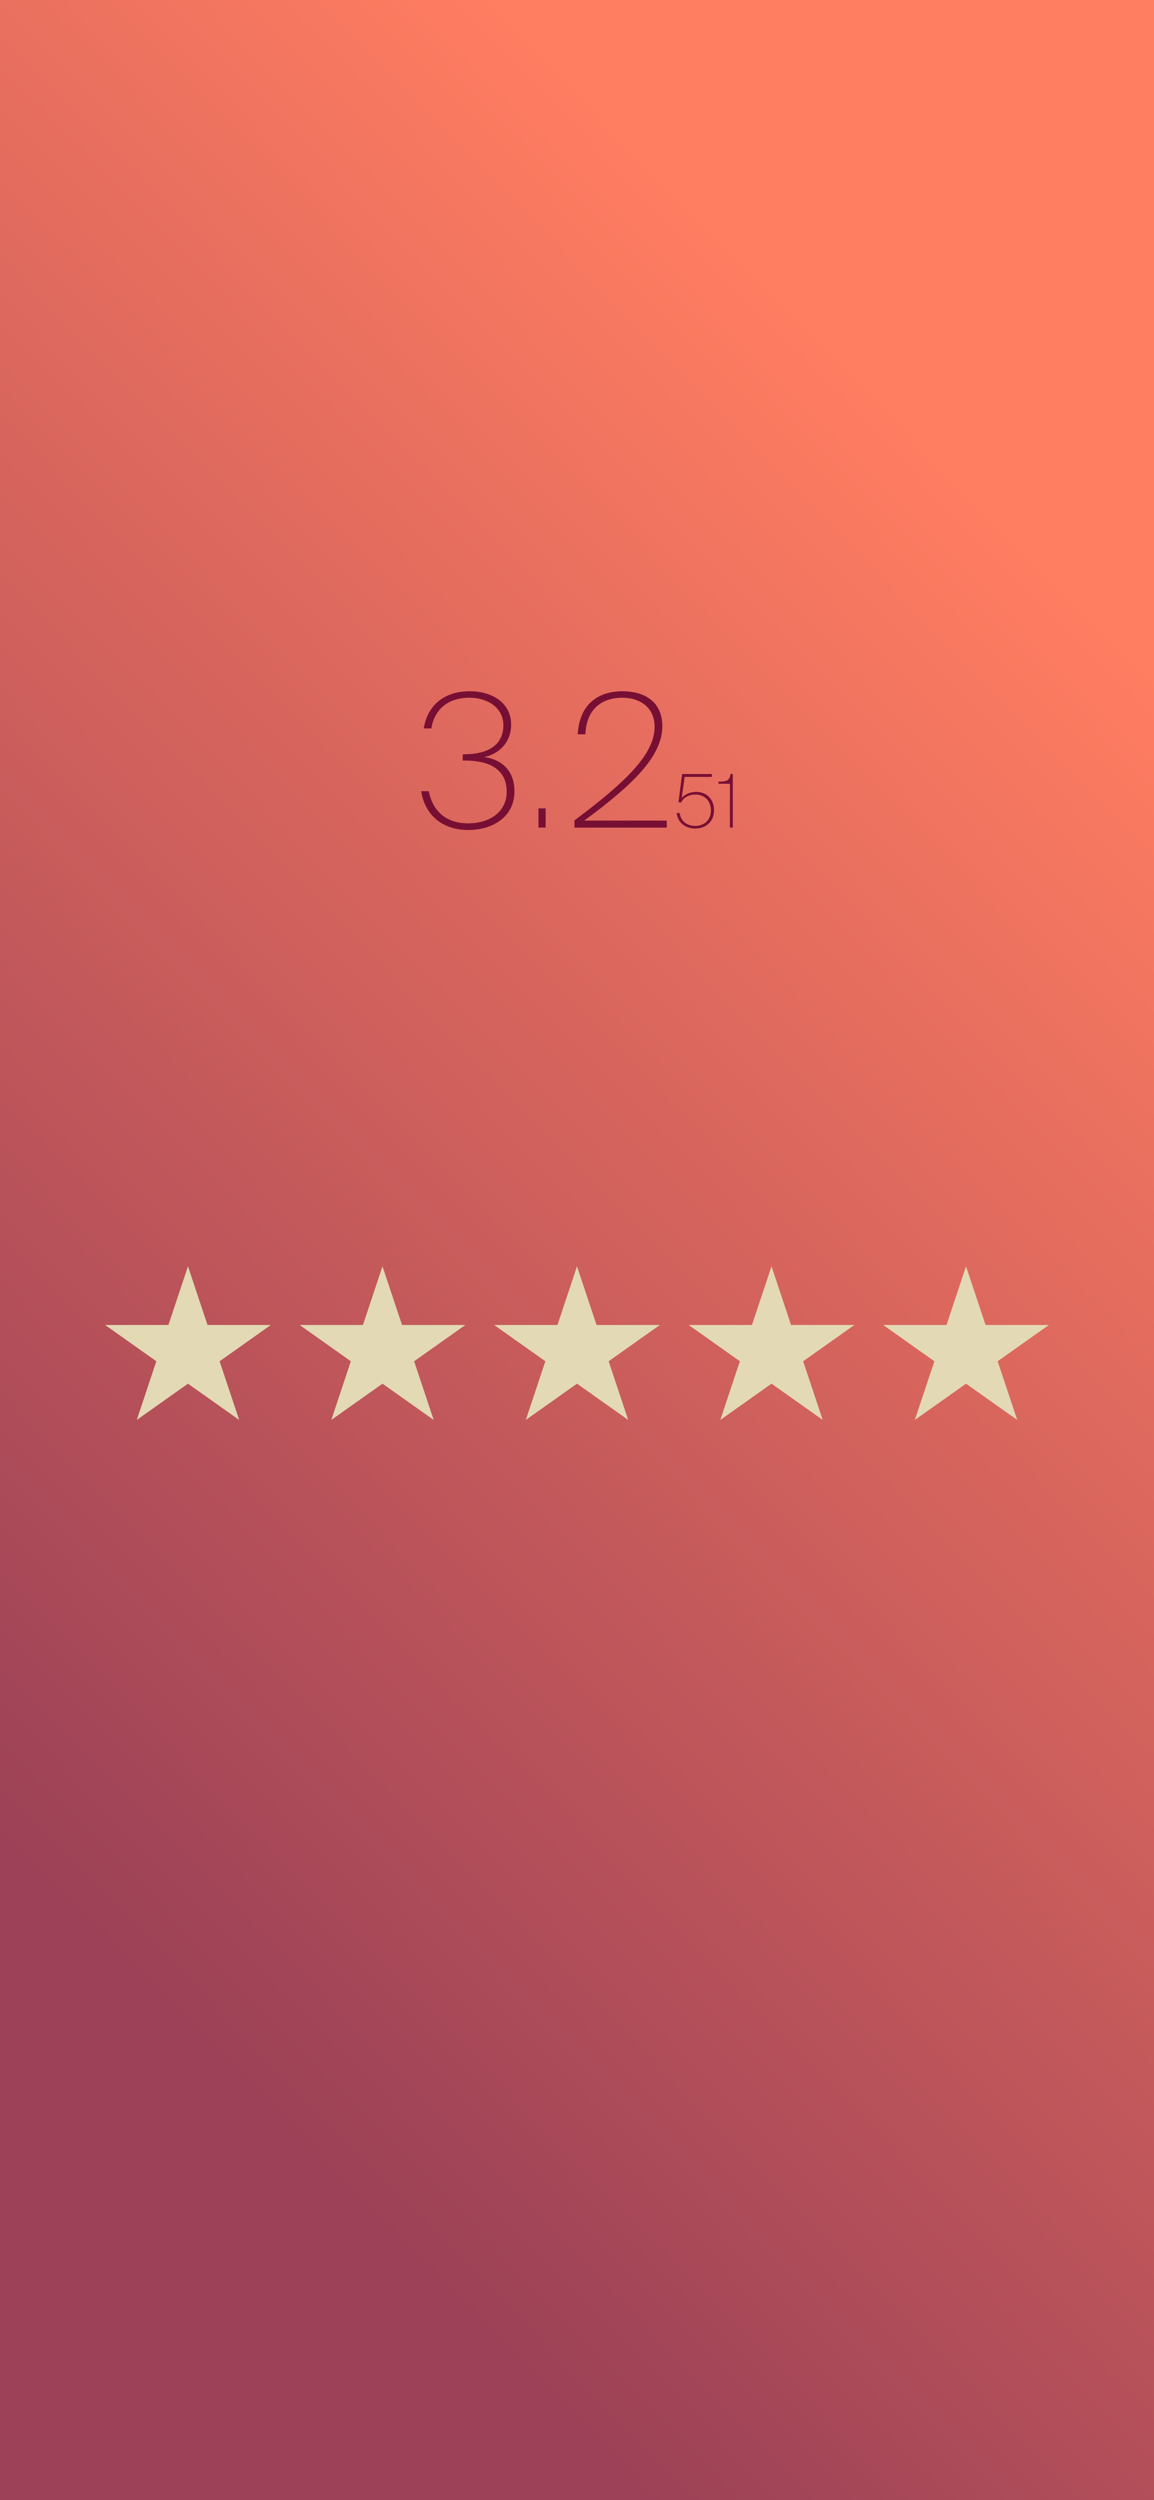 <?xml version="1.0" encoding="UTF-8"?>
<svg id="Layer_1" data-name="Layer 1" xmlns="http://www.w3.org/2000/svg" xmlns:xlink="http://www.w3.org/1999/xlink" viewBox="0 0 1125 2436">
  <defs>
    <style>
      .cls-1 {
        fill: url(#linear-gradient);
      }

      .cls-1, .cls-2, .cls-3 {
        stroke-width: 0px;
      }

      .cls-2 {
        fill: #770f34;
      }

      .cls-3 {
        fill: #e3d9b5;
      }
    </style>
    <linearGradient id="linear-gradient" x1="1130.04" y1="666.79" x2="-11.62" y2="1781.63" gradientUnits="userSpaceOnUse">
      <stop offset="0" stop-color="#ff7d61"/>
      <stop offset="1" stop-color="#9c4157"/>
    </linearGradient>
  </defs>
  <rect class="cls-1" width="1125" height="2442"/>
  <g>
    <polygon class="cls-3" points="183.25 1233.83 202.31 1291 264 1291 214.09 1326.33 233.16 1383.51 183.25 1348.17 133.34 1383.51 152.41 1326.33 102.5 1291 164.19 1291 183.25 1233.83"/>
    <polygon class="cls-3" points="372.87 1233.83 391.94 1291 453.62 1291 403.72 1326.33 422.78 1383.51 372.87 1348.17 322.97 1383.51 342.03 1326.33 292.13 1291 353.81 1291 372.87 1233.83"/>
    <polygon class="cls-3" points="562.5 1233.83 581.56 1291 643.25 1291 593.34 1326.33 612.41 1383.51 562.5 1348.17 512.59 1383.51 531.66 1326.33 481.75 1291 543.44 1291 562.5 1233.83"/>
    <polygon class="cls-3" points="752.13 1233.83 771.19 1291 832.87 1291 782.97 1326.33 802.03 1383.51 752.13 1348.17 702.22 1383.51 721.28 1326.33 671.38 1291 733.06 1291 752.13 1233.83"/>
    <polygon class="cls-3" points="941.75 1233.83 960.81 1291 1022.5 1291 972.59 1326.33 991.66 1383.51 941.75 1348.17 891.84 1383.51 910.91 1326.33 861 1291 922.69 1291 941.75 1233.83"/>
  </g>
  <g>
    <path class="cls-2" d="M453.1,741.02h-1.98v-6.12h1.26c26.46,0,38.34-11.16,38.34-28.44,0-15.84-14.04-26.64-33.3-26.64s-33.66,10.08-36.9,29.88h-7.38c3.6-22.5,19.8-36.18,44.82-36.18,22.86,0,40.32,12.06,40.32,32.4,0,17.46-11.7,28.62-26.1,31.68,16.56,2.52,29.34,12.78,29.34,33.48,0,24.84-21.06,37.62-45.18,37.62-25.56,0-42.3-15.12-45.72-37.8h7.38c4.32,21.6,19.08,31.32,38.34,31.32,21.06,0,37.62-11.16,37.62-30.78,0-21.6-16.38-30.42-40.86-30.42Z"/>
    <path class="cls-2" d="M524.92,787.64h7.02v18.72h-7.02v-18.72Z"/>
    <path class="cls-2" d="M569.55,799.52h80.46v6.84h-90v-7.02c51.12-38.16,78.12-64.8,78.12-91.26,0-19.08-14.58-28.26-31.5-28.26s-34.74,8.28-36,35.64h-7.38c1.44-28.44,19.08-41.94,43.38-41.94s39.06,12.24,39.06,34.02c0,28.44-27,55.98-76.14,91.98Z"/>
    <path class="cls-2" d="M678.02,774.17c-6.55,0-11.74,3.02-14.04,7.78l-2.59-.36,3.6-27.43h28.95v2.81h-26.5l-2.88,20.67c2.45-3.17,7.42-6.05,14.11-6.05,10.01,0,17.42,6.84,17.42,18s-8.35,17.71-18.22,17.71-16.92-5.83-18.29-15.12h2.95c1.51,8.71,7.63,12.53,15.34,12.53,8.35,0,15.19-5.54,15.19-15.12s-6.55-15.41-15.05-15.41Z"/>
    <path class="cls-2" d="M711.57,763.66h-11.16v-2.09c9.14,0,10.51-1.22,11.88-7.42h2.09v52.2h-2.81v-42.7Z"/>
  </g>
</svg>
